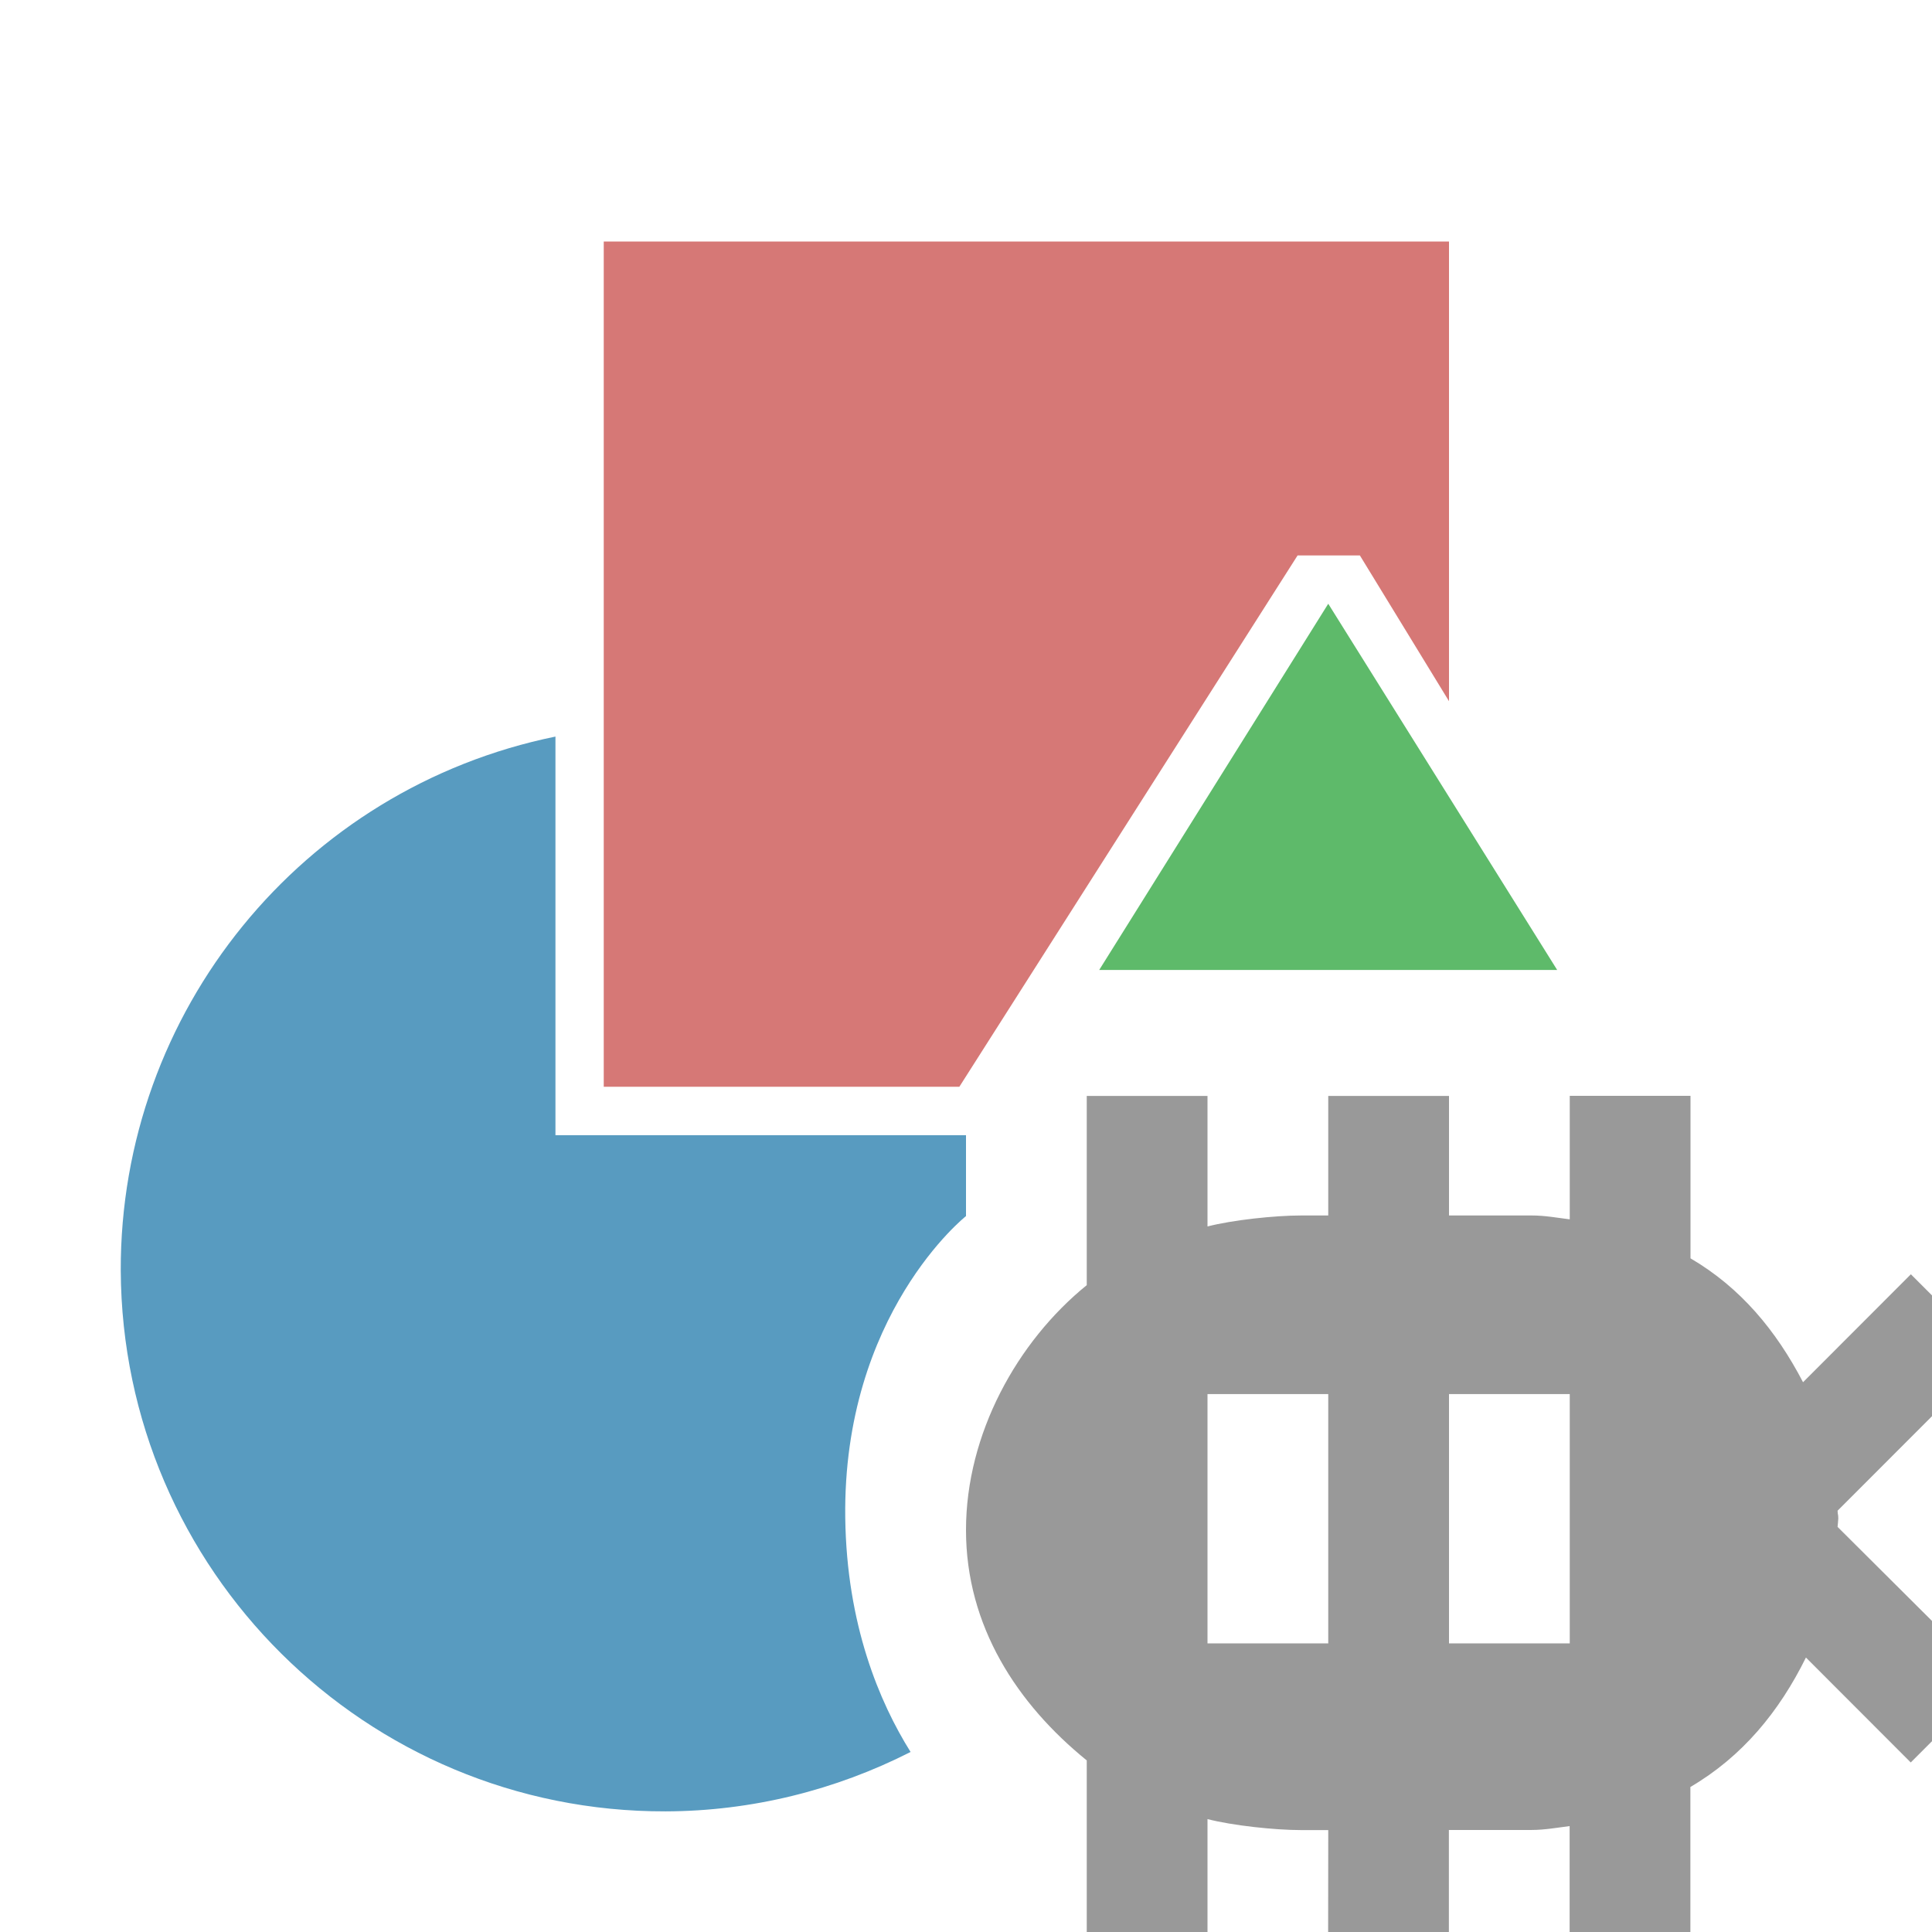 <?xml version="1.0" encoding="UTF-8"?>
<svg width="16" height="16" version="1.1" viewBox="0 0 16 16" xml:space="preserve" xmlns="http://www.w3.org/2000/svg"><path d="m4.6 6.1c-2.1 0.429-3.606 2.279-3.6 4.422 0.012 2.482 2.03 4.485 4.512 4.479 0.714-0.002 1.408-0.176 2.029-0.492-0.258-0.412-0.529-1.054-0.541-1.938-0.022-1.691 1-2.5 1-2.5v-0.67h-3.4v-3.301z" fill="#589bc0"/><path d="m5 2v7h2.945l2.801-4.4h0.516l0.738 1.207v-3.807h-7z" fill="#d67876" stroke-miterlimit="0" stroke-width="0"/><path d="m11 5-1.897 3.033h3.793z" fill="#5eba6a"/><g transform="translate(24.75 1.97)" fill="none" fill-rule="evenodd"><path d="m-13.75 13.186h-0.223c-0.221 0-0.572-0.038-0.777-0.091v1.01h-1v-1.496c-0.576-0.467-1-1.112-1-1.908 0-0.796 0.424-1.561 1-2.028v-1.567h1v1.081c0.205-0.053 0.556-0.091 0.777-0.091h0.223v-0.99h1v0.99h0.685c0.109 0 0.21 0.019 0.315 0.032v-1.023h1v1.346c0.415 0.243 0.709 0.598 0.932 1.026l0.893-0.894 0.675 0.675-1.282 1.283c0.001 0.034 0.006 0.03 0.006 0.064 0 0.012-5e-3 0.058-0.006 0.07l1.281 1.276-0.675 0.675-0.868-0.869c-0.222 0.449-0.527 0.82-0.957 1.072v1.275h-1v-0.951c-0.106 0.013-0.207 0.032-0.315 0.032h-0.685v0.919h-1zm2-3.611h-1v2.065h1zm-2 0h-1v2.065h1z" fill="#999" stroke-width="1.006"/></g></svg>
